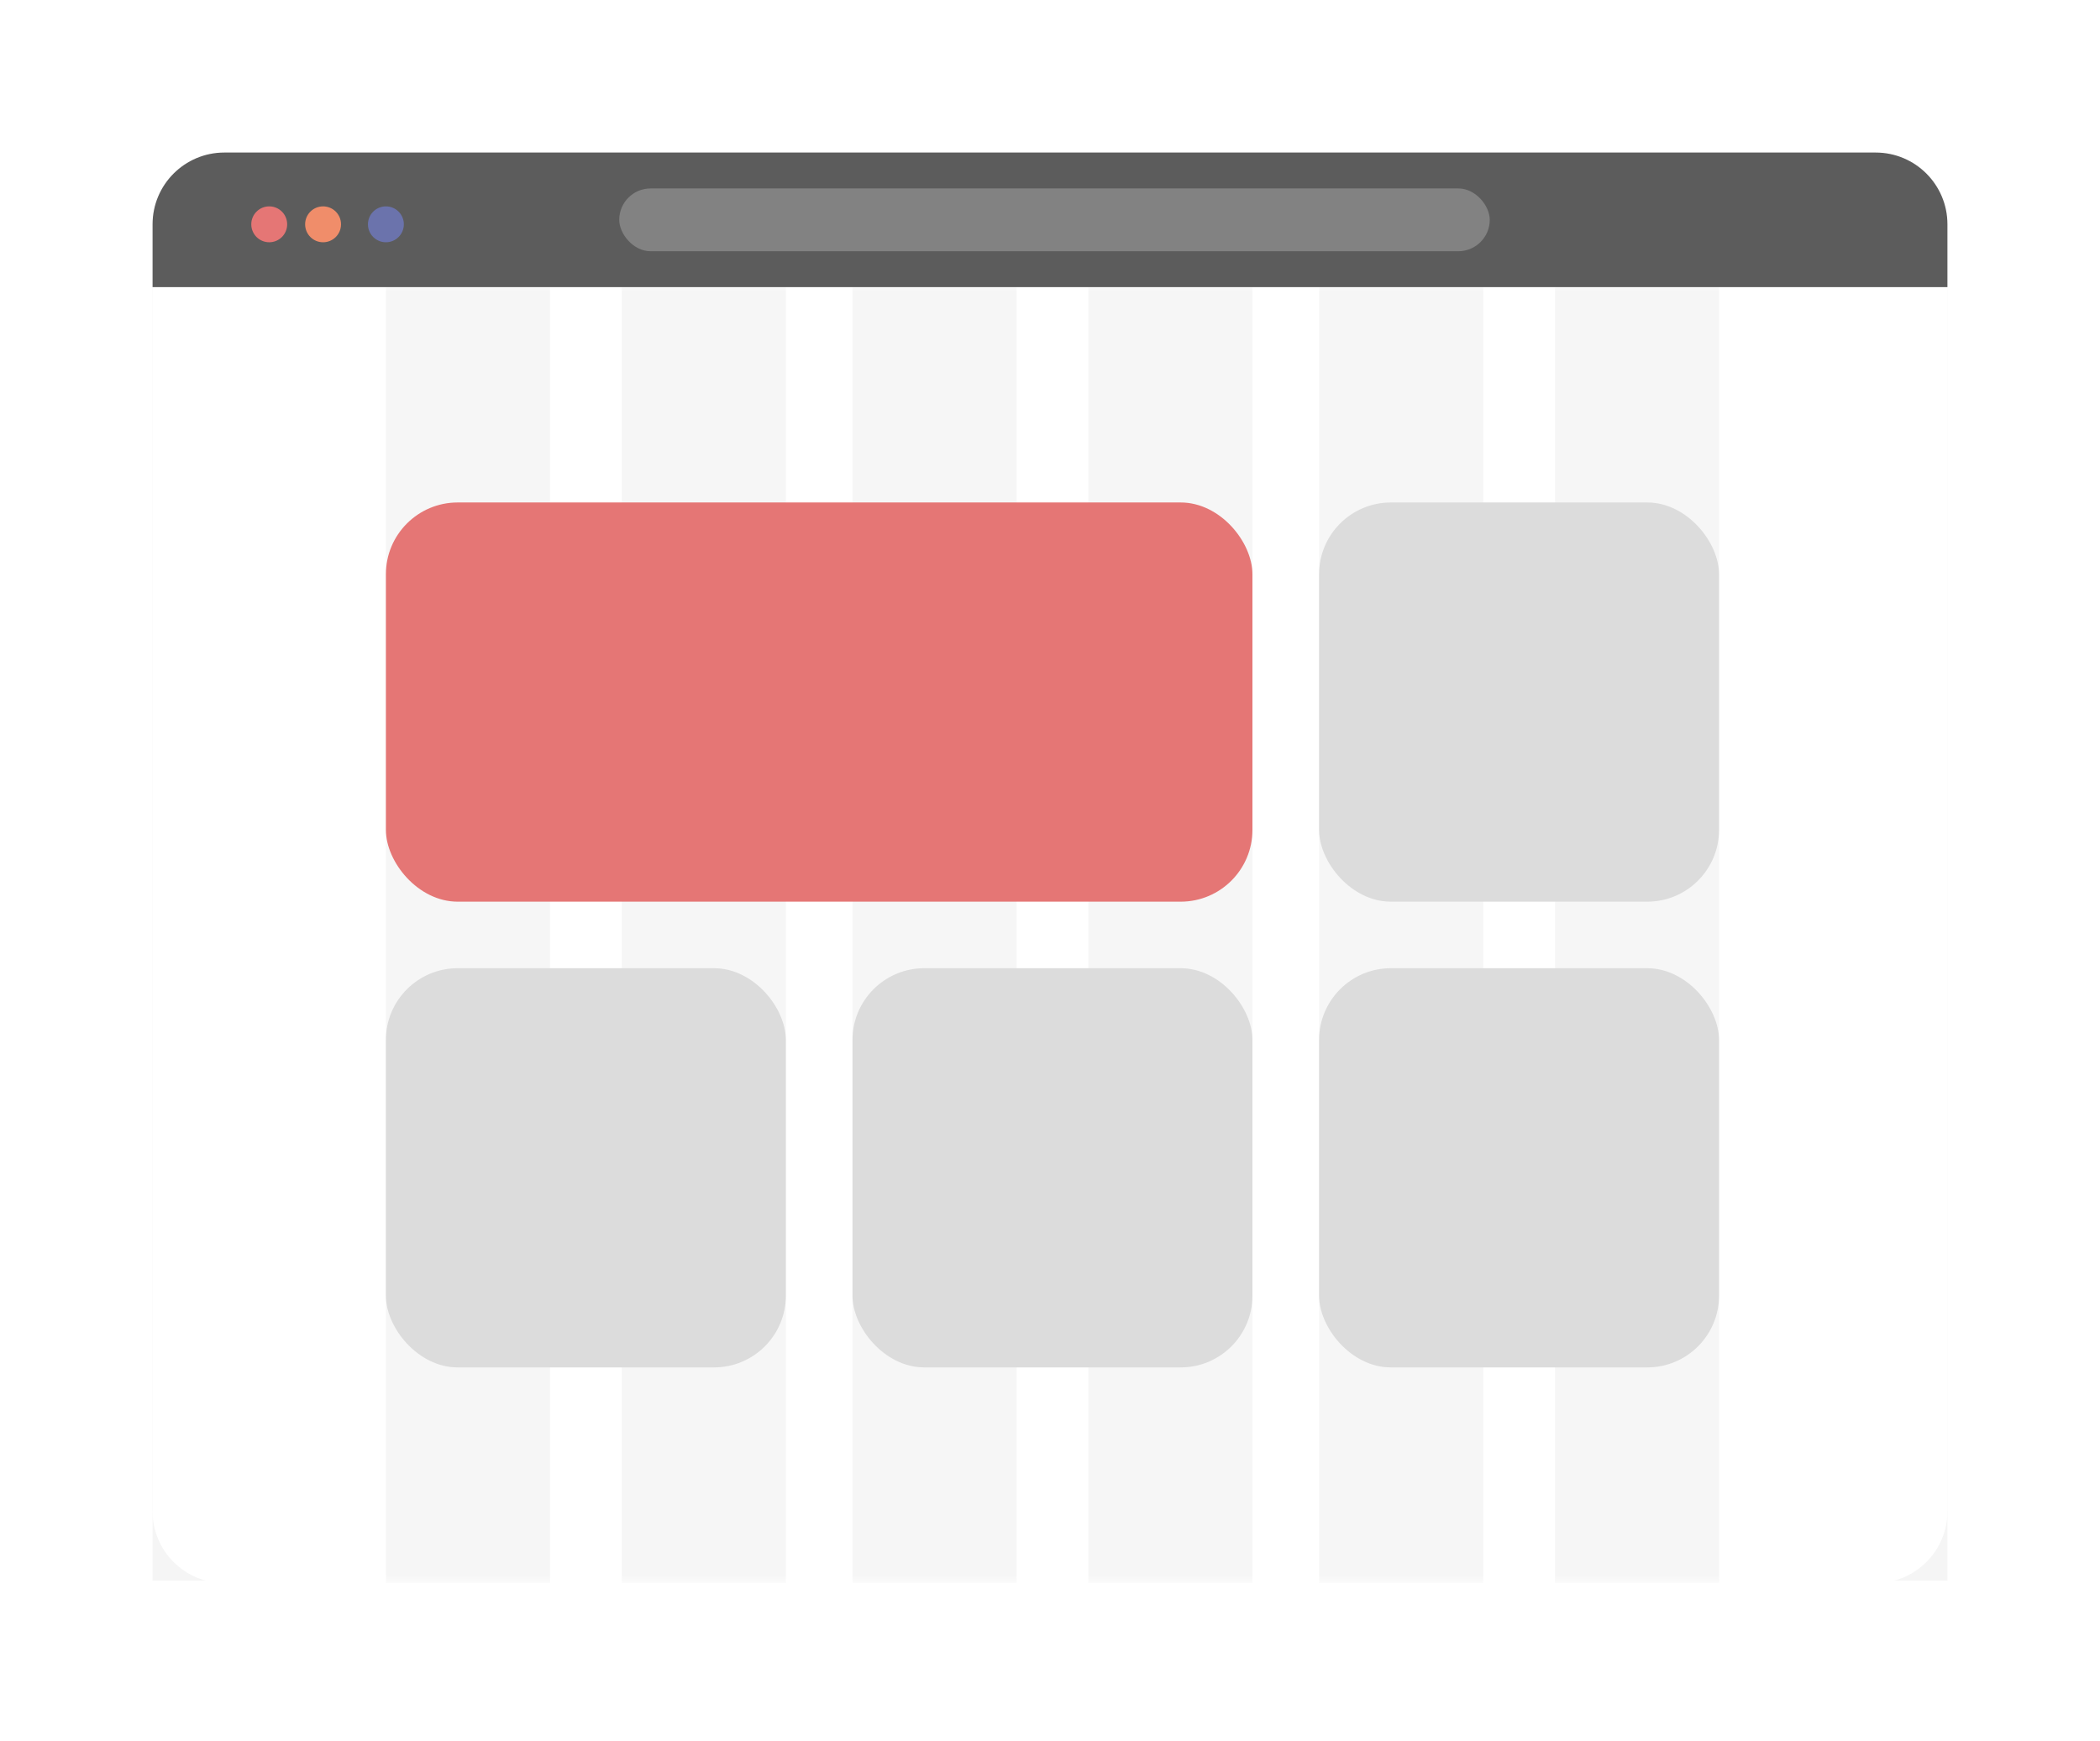 <?xml version="1.0" encoding="UTF-8"?>
<svg width="234px" height="194px" viewBox="0 0 234 194" version="1.1" xmlns="http://www.w3.org/2000/svg" xmlns:xlink="http://www.w3.org/1999/xlink">
    <!-- Generator: Sketch 46.1 (44463) - http://www.bohemiancoding.com/sketch -->
    <title>Browser</title>
    <desc>Created with Sketch.</desc>
    <defs>
        <filter x="-15.8%" y="-12.2%" width="131.5%" height="139.4%" filterUnits="objectBoundingBox" id="filter-1">
            <feOffset dx="0" dy="12" in="SourceAlpha" result="shadowOffsetOuter1"></feOffset>
            <feGaussianBlur stdDeviation="8.5" in="shadowOffsetOuter1" result="shadowBlurOuter1"></feGaussianBlur>
            <feColorMatrix values="0 0 0 0 0.361   0 0 0 0 0.361   0 0 0 0 0.361  0 0 0 0.08 0" type="matrix" in="shadowBlurOuter1" result="shadowMatrixOuter1"></feColorMatrix>
            <feMerge>
                <feMergeNode in="shadowMatrixOuter1"></feMergeNode>
                <feMergeNode in="SourceGraphic"></feMergeNode>
            </feMerge>
        </filter>
        <rect id="path-2" x="0" y="0" width="200" height="144.154"></rect>
        <path d="M0,136.429 L0,-1.42108547e-14 L200,2.2376127e-15 L200,136.429 L200,136.429 C200,140.847 196.418,144.429 192,144.429 L8,144.429 L8,144.429 C3.582,144.429 5.41083001e-16,140.847 0,136.429 Z" id="path-4"></path>
    </defs>
    <g id="Design" stroke="none" stroke-width="1" fill="none" fill-rule="evenodd">
        <g id="Services-/-UI/UX" transform="translate(-218, -2637)">
            <g id="rhythm" transform="translate(235, 2606)">
                <g id="Browser" filter="url(#filter-1)" transform="translate(0, 36)">
                    <g id="page" transform="translate(0, 15)">
                        <mask id="mask-3" fill="white">
                            <use xlink:href="#path-2"></use>
                        </mask>
                        <use id="background" fill="#F5F5F5" opacity="0" xlink:href="#path-2"></use>
                        <mask id="mask-5" fill="white">
                            <use xlink:href="#path-4"></use>
                        </mask>
                        <use id="Shape" fill="#FFFFFF" fill-rule="nonzero" transform="translate(100, 72.215) scale(-1, 1) translate(-100, -72.215) " xlink:href="#path-4"></use>
                        <path d="M26,0 L44.284,0 L44.284,144.429 L26,144.429 L26,0 Z M52.283,0 L70.567,0 L70.567,144.429 L52.283,144.429 L52.283,0 Z M77.994,0 L96.278,0 L96.278,144.429 L77.994,144.429 L77.994,0 Z M104.277,0 L122.561,0 L122.561,144.429 L104.277,144.429 L104.277,0 Z M129.989,0 L148.273,0 L148.273,144.429 L129.989,144.429 L129.989,0 Z M156.272,0 L174.556,0 L174.556,144.429 L156.272,144.429 L156.272,0 Z" id="Combined-Shape" fill="#F6F6F6" mask="url(#mask-5)"></path>
                        <g id="Group-8" mask="url(#mask-5)">
                            <g transform="translate(26, 24)" id="Rectangle-9">
                                <rect fill="#E57675" x="0" y="0" width="96.557" height="44.491" rx="8"></rect>
                                <rect fill="#DCDCDC" x="0" y="51.906" width="44.565" height="44.491" rx="8"></rect>
                                <rect fill="#DCDCDC" x="51.992" y="51.906" width="44.565" height="44.491" rx="8"></rect>
                                <rect fill="#DCDCDC" x="103.984" y="51.906" width="44.565" height="44.491" rx="8"></rect>
                                <rect fill="#DCDCDC" x="103.984" y="0" width="44.565" height="44.491" rx="8"></rect>
                            </g>
                        </g>
                    </g>
                    <path d="M0,8 C0,10.333 0,12.667 0,15 C0,15 200,15 200,15 C200,12.667 200,10.333 200,8 L200,8 C200,3.582 196.418,-8.11624501e-16 192,0 L8,0 L8,0 C3.582,8.11624501e-16 -5.41083001e-16,3.582 0,8 Z" id="background" fill="#5C5C5C"></path>
                    <circle id="object" fill="#E57675" cx="13" cy="8" r="2"></circle>
                    <path d="M19,10 C20.105,10 21,9.105 21,8 C21,6.895 20.105,6 19,6 C17.895,6 17,6.895 17,8 C17,9.105 17.895,10 19,10 Z" id="object" fill="#F08D6A"></path>
                    <circle id="object" fill="#6B73AC" cx="26" cy="8" r="2"></circle>
                    <rect id="search" fill="#898989" opacity="0.85" x="52" y="4" width="97" height="7" rx="3.5"></rect>
                </g>
            </g>
        </g>
    </g>
</svg>
